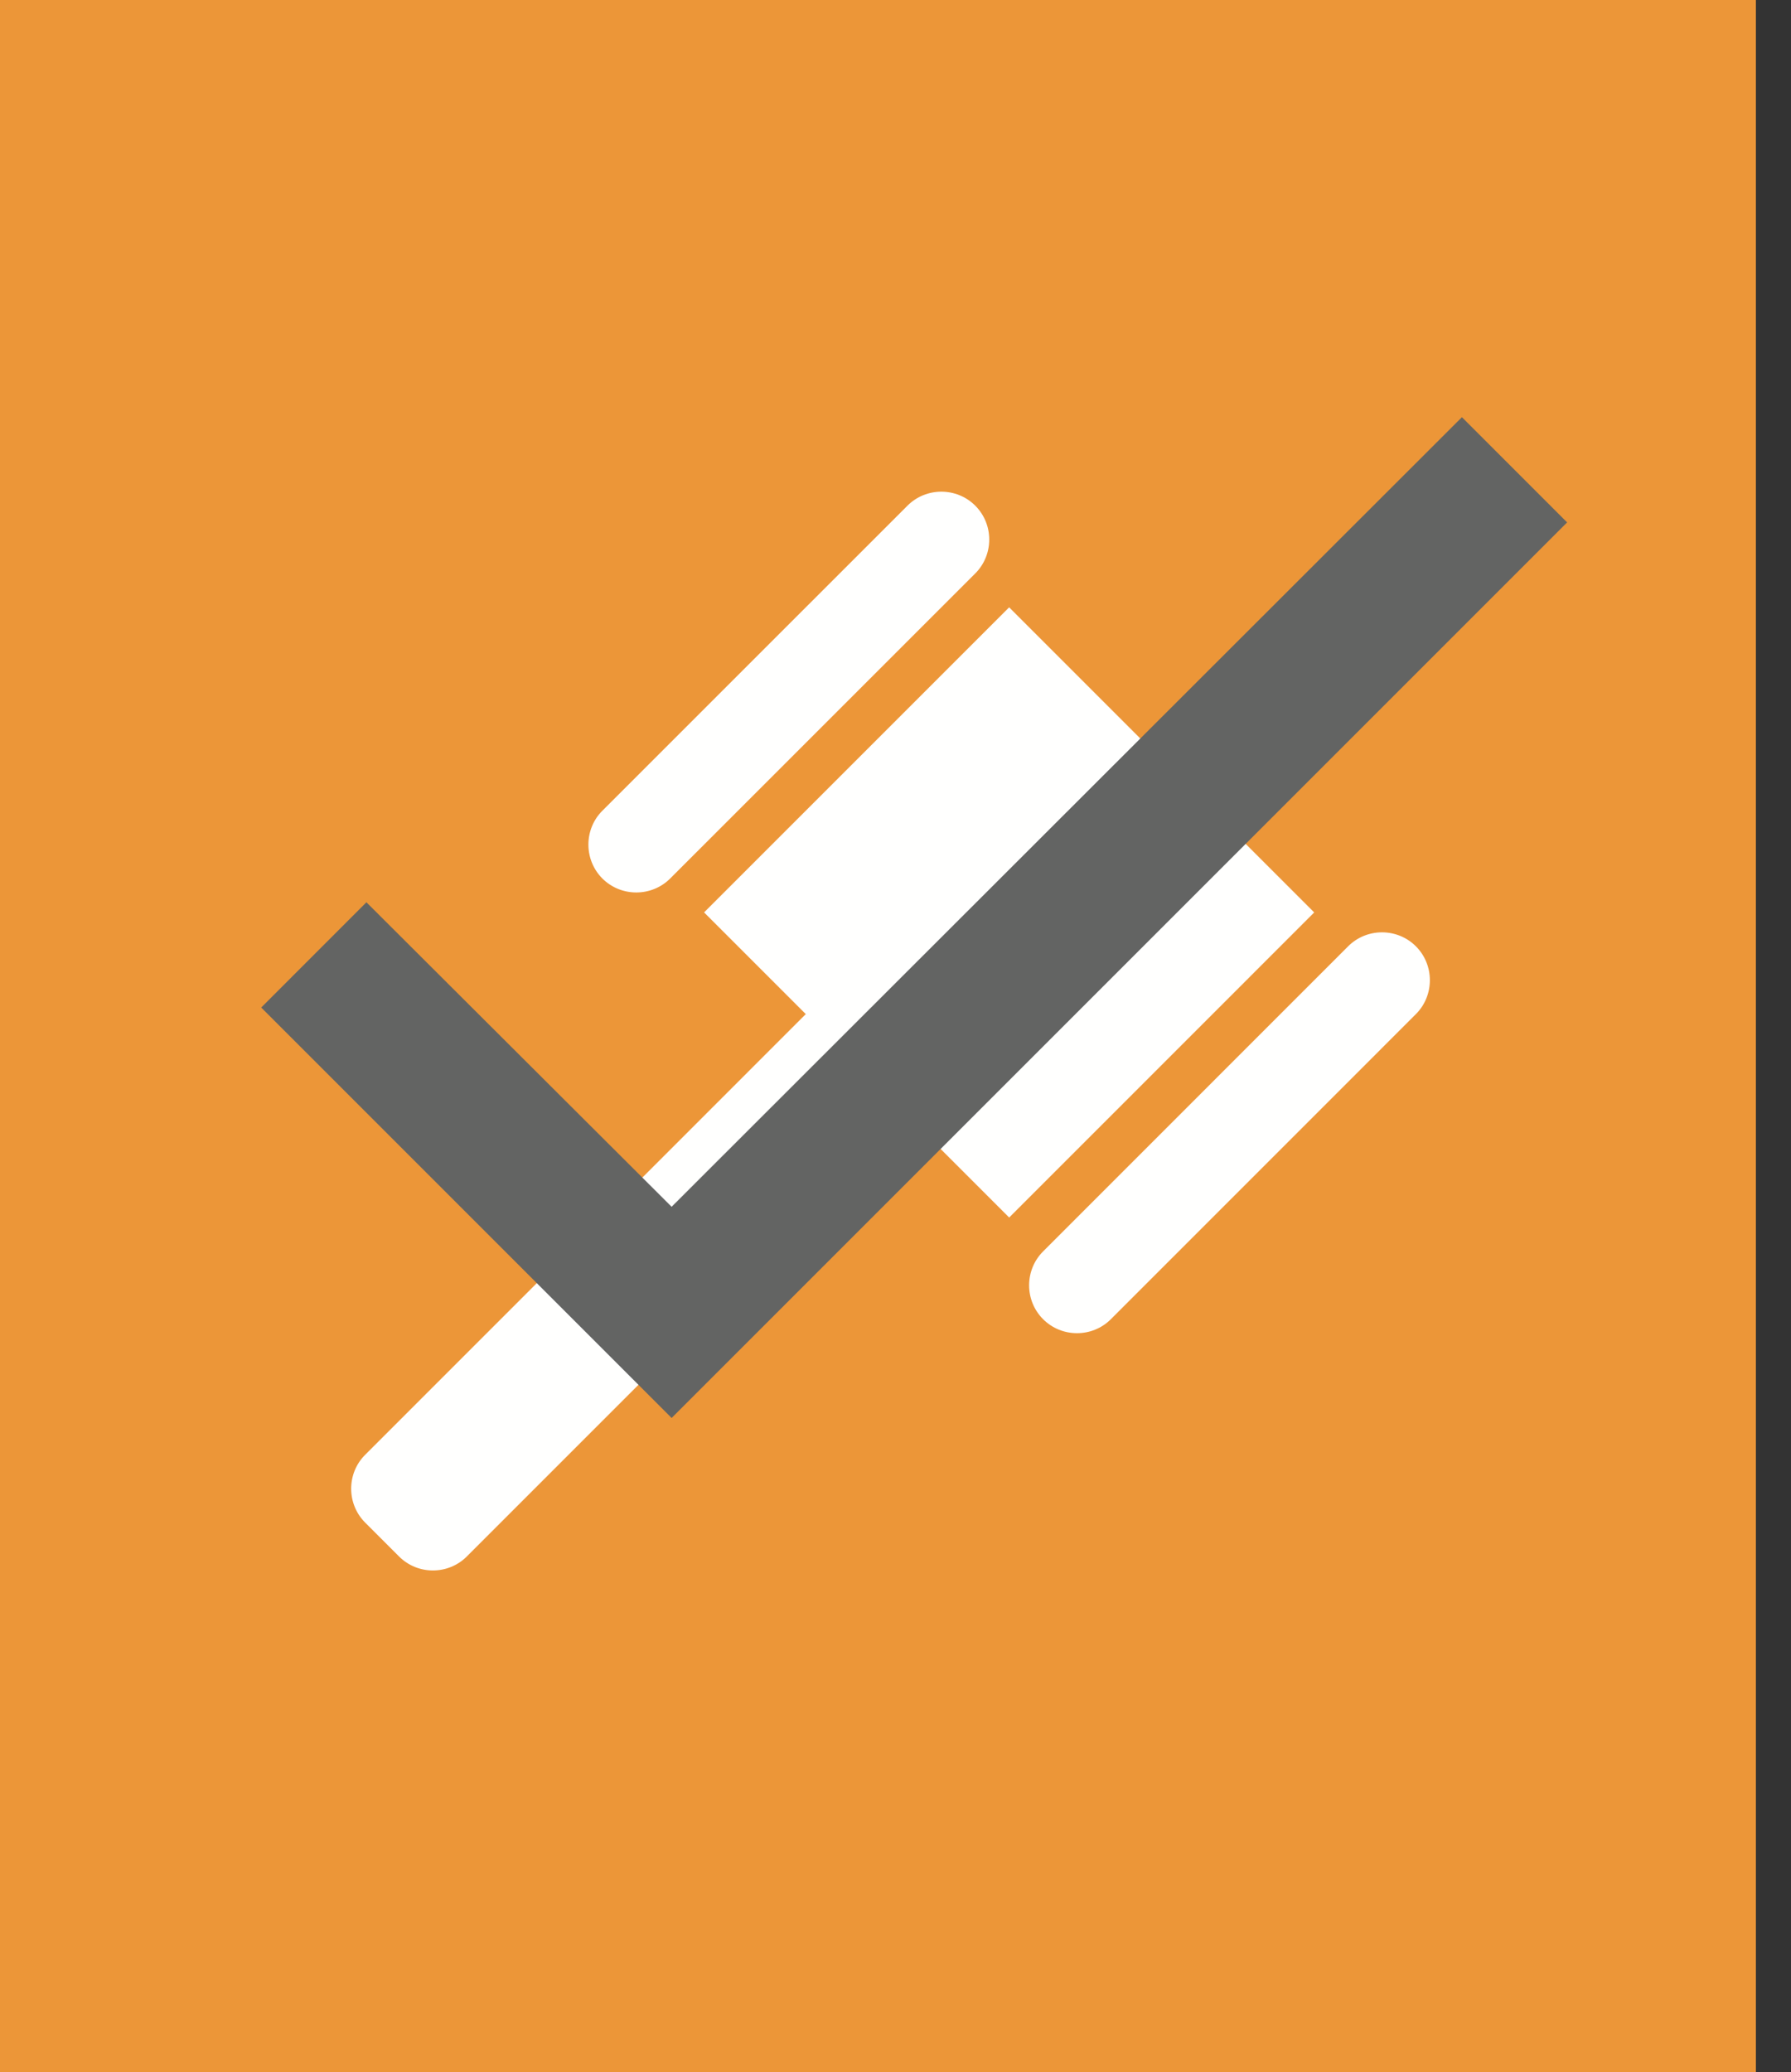 <svg width="51" height="59" viewBox="0 0 51 59" fill="none" xmlns="http://www.w3.org/2000/svg">
<rect x="0" y="0" width="51" height="59" fill="#333333" stroke="none"/>
<rect width="50" height="59" fill="#EC9638"/>
<path fill-rule="evenodd" clip-rule="evenodd" d="M13.293 44.318C12.762 44.849 11.893 44.849 11.363 44.318L10.398 43.353C9.867 42.822 9.867 41.953 10.398 41.423L22.945 28.875C23.476 28.345 24.345 28.345 24.875 28.875L25.841 29.84C26.371 30.371 26.371 31.24 25.841 31.77L13.293 44.318Z" fill="#FFFFFE"/>
<path fill-rule="evenodd" clip-rule="evenodd" d="M28.736 17.293L20.049 25.979L28.737 34.667L37.423 25.98L28.736 17.293Z" fill="#FFFFFE"/>
<path fill-rule="evenodd" clip-rule="evenodd" d="M40.319 26.945C39.788 26.414 38.919 26.414 38.389 26.945L29.703 35.632C29.172 36.163 29.172 37.032 29.703 37.562C30.233 38.093 31.103 38.093 31.633 37.562L40.319 28.875C40.849 28.345 40.849 27.475 40.319 26.945" fill="#FFFFFE"/>
<path fill-rule="evenodd" clip-rule="evenodd" d="M27.771 14.398C27.24 13.867 26.371 13.867 25.841 14.398L17.153 23.084C16.623 23.613 16.623 24.483 17.153 25.014C17.684 25.544 18.553 25.544 19.084 25.014L27.771 16.328C28.302 15.797 28.302 14.928 27.771 14.398" fill="#FFFFFE"/>
<path d="M44.625 14.875L19.125 40.375L7.438 28.688L10.434 25.691L19.125 34.361L41.629 11.879L44.625 14.875Z" fill="#636463"/>
</svg>
